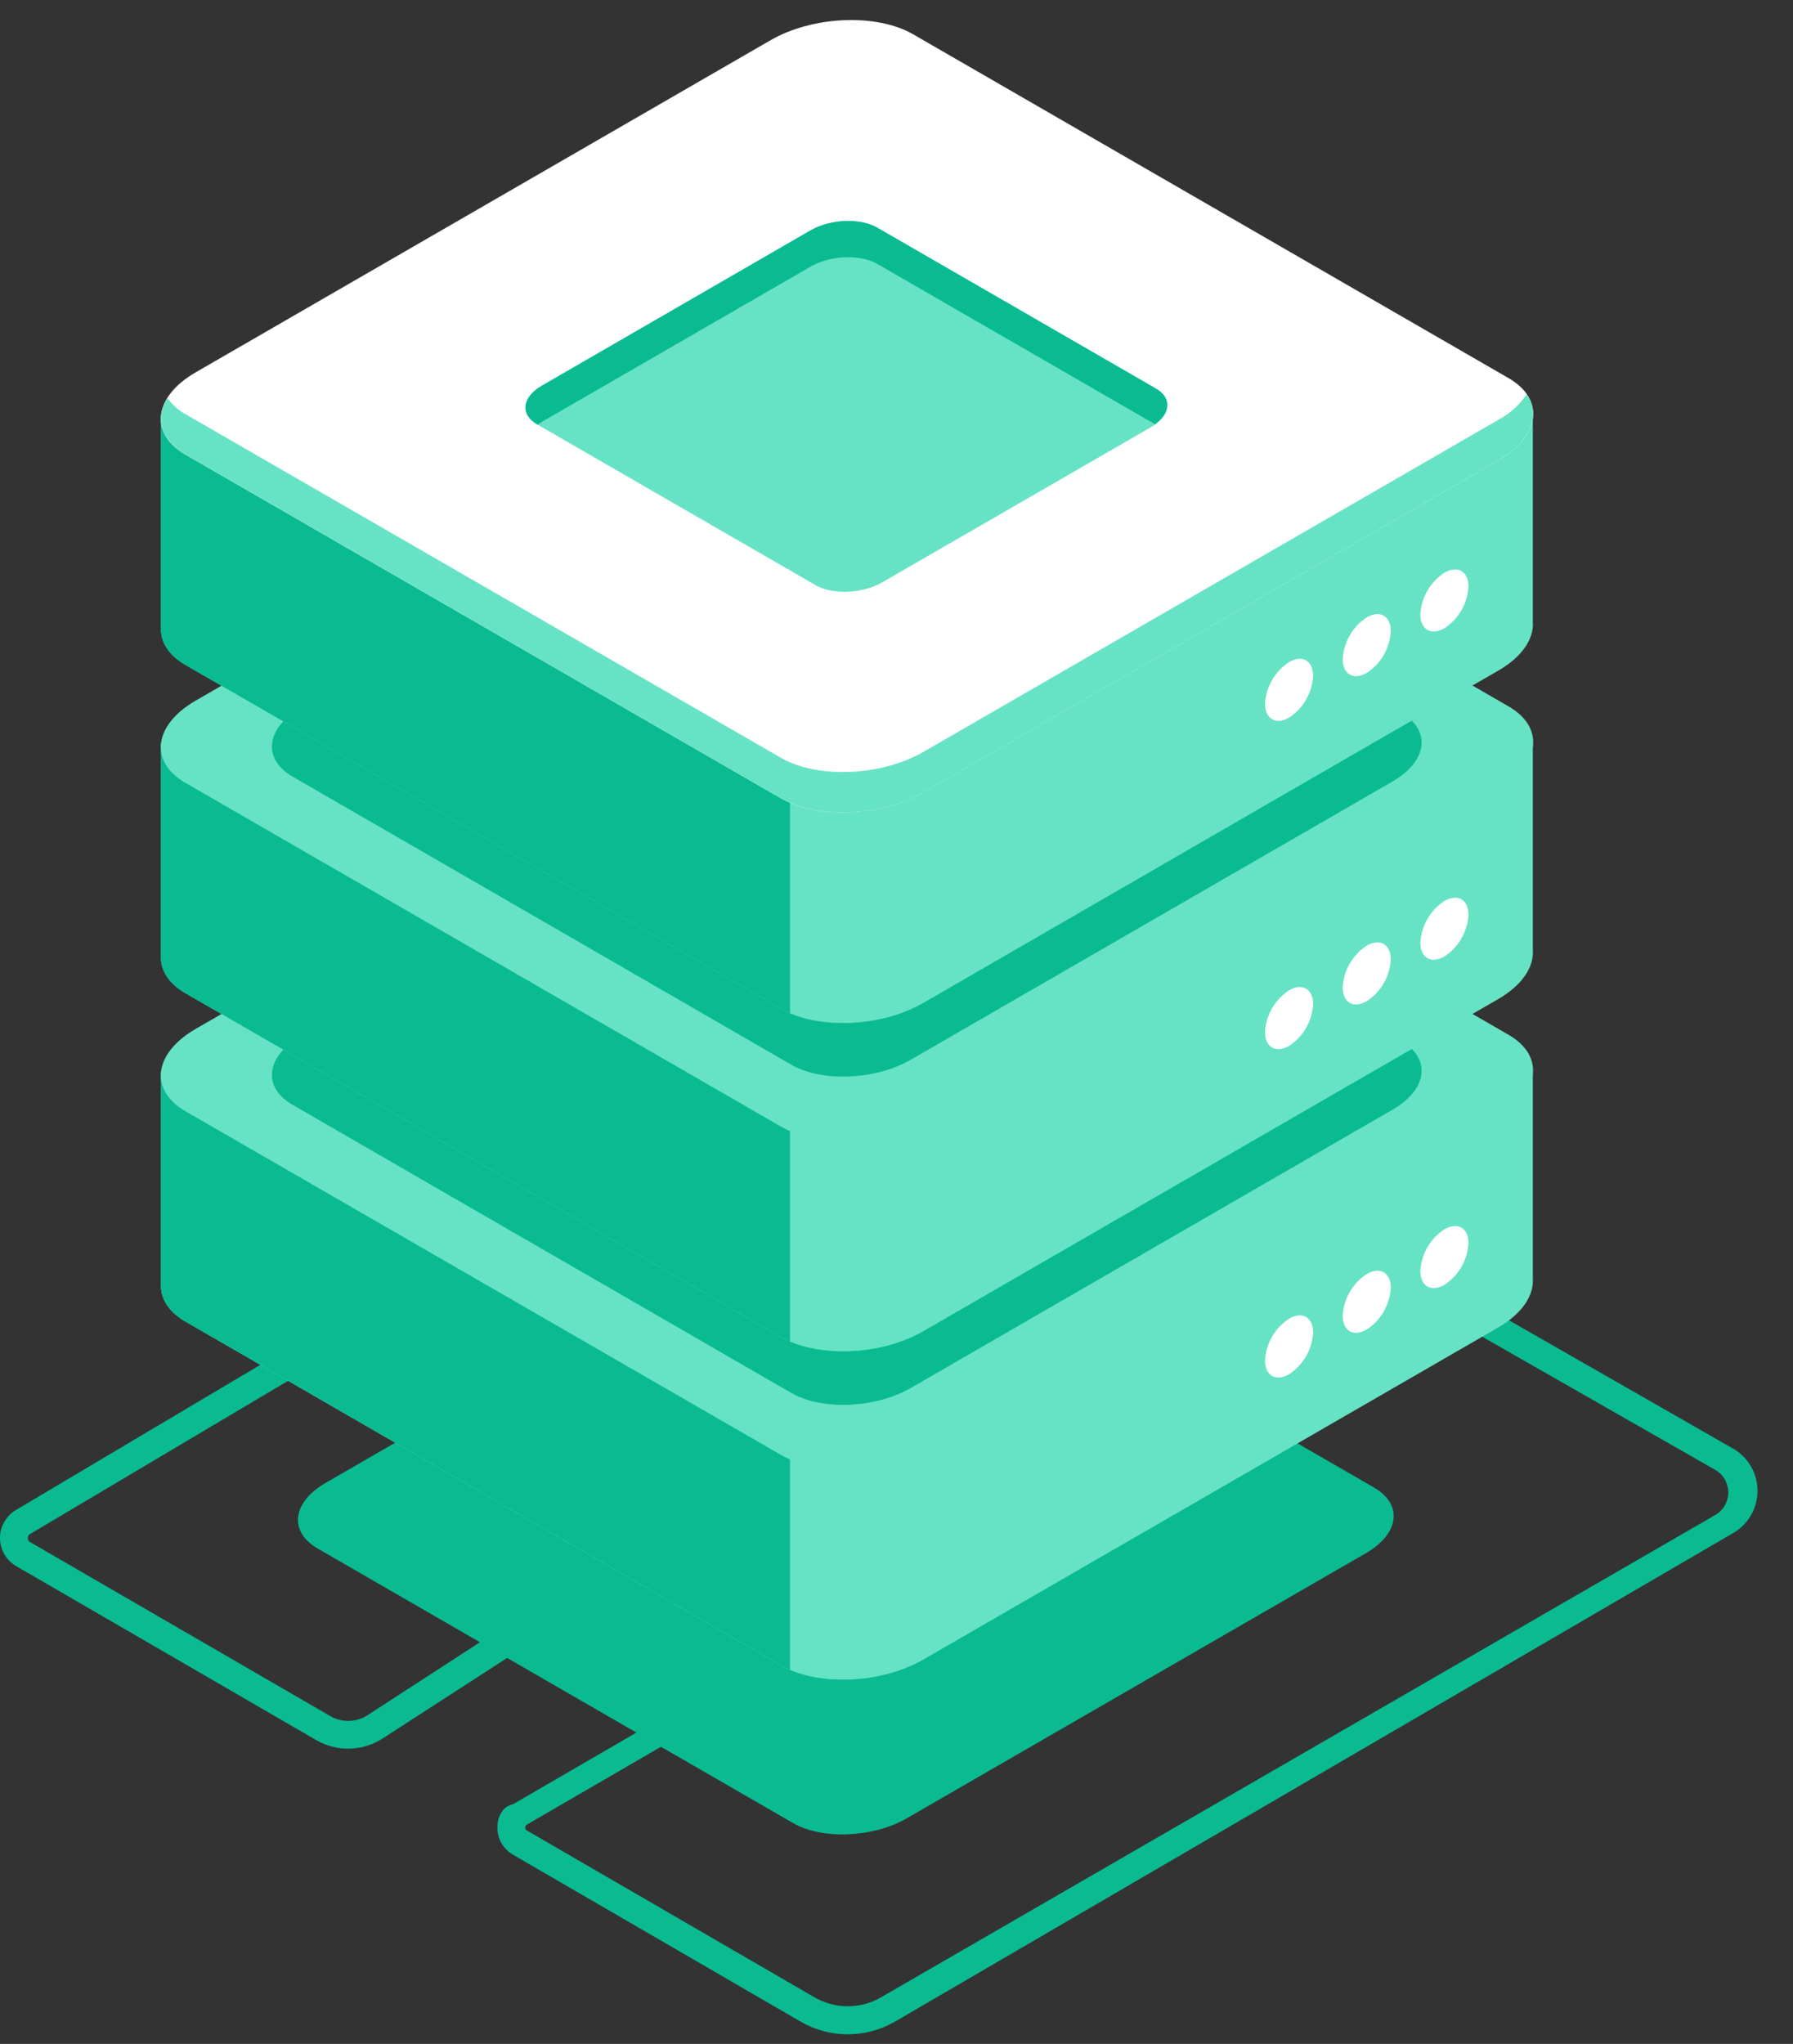 <svg width="43" height="49" viewBox="0 0 43 49" fill="none" xmlns="http://www.w3.org/2000/svg">
<rect x="0" y="0" width="43" height="49" fill="#333333" stroke="none"/>
<path d="M41.595 36.735C41.767 36.629 41.909 36.479 42.006 36.301C42.103 36.124 42.152 35.924 42.149 35.721C42.145 35.519 42.089 35.32 41.986 35.146C41.883 34.972 41.736 34.827 41.56 34.727L23.619 24.46C22.456 23.789 21.01 23.971 19.846 24.643L0.387 36.198C0.269 36.267 0.171 36.366 0.103 36.485C0.035 36.603 -0.001 36.738 8.77201e-06 36.875C0.001 37.012 0.037 37.146 0.106 37.265C0.175 37.383 0.274 37.481 0.393 37.549L7.594 41.723C7.837 41.862 8.113 41.93 8.393 41.922C8.672 41.914 8.944 41.829 9.178 41.677L12.614 39.455L12.248 38.893L8.817 41.118C8.685 41.204 8.532 41.252 8.375 41.257C8.217 41.261 8.062 41.222 7.925 41.144L0.723 36.971C0.705 36.962 0.691 36.947 0.681 36.93C0.671 36.913 0.666 36.893 0.666 36.873C0.666 36.853 0.67 36.834 0.68 36.817C0.69 36.8 0.705 36.786 0.722 36.776L20.181 25.226C21.138 24.677 22.327 24.494 23.285 25.043L41.133 35.237C41.227 35.291 41.306 35.368 41.361 35.462C41.416 35.555 41.446 35.662 41.448 35.77C41.45 35.879 41.423 35.986 41.37 36.081C41.318 36.176 41.242 36.256 41.149 36.313L21.116 47.891C20.875 48.028 20.602 48.099 20.325 48.098C20.047 48.097 19.775 48.023 19.535 47.885L12.637 43.885C12.624 43.878 12.614 43.868 12.606 43.855C12.599 43.842 12.595 43.828 12.596 43.813C12.596 43.798 12.599 43.784 12.607 43.772C12.614 43.759 12.624 43.748 12.637 43.742L17.173 41.111L16.838 40.624L12.302 43.255C12.068 43.298 11.928 43.542 11.928 43.813C11.927 43.945 11.961 44.075 12.027 44.189C12.093 44.303 12.188 44.398 12.302 44.464L19.2 48.466C19.541 48.664 19.928 48.769 20.322 48.77C20.717 48.772 21.105 48.67 21.448 48.475L41.595 36.735Z" fill="#0ABB92"/>
<path d="M19.018 43.705L7.618 37.124C6.919 36.72 7.006 36.014 7.814 35.548L18.821 29.193C19.629 28.727 20.851 28.676 21.551 29.08L32.951 35.662C33.651 36.066 33.563 36.771 32.755 37.237L21.747 43.591C20.94 44.059 19.717 44.11 19.018 43.705Z" fill="#0ABB92"/>
<path d="M36.76 30.646V25.721L25.715 25.715L21.897 23.511C21.021 23.005 19.491 23.069 18.479 23.652L14.918 25.709L3.863 25.703V30.769C3.838 31.111 4.029 31.442 4.449 31.684L18.728 39.926C19.604 40.431 21.134 40.368 22.146 39.784L35.929 31.826C36.511 31.489 36.792 31.05 36.76 30.646Z" fill="#66E3C4"/>
<path d="M20.309 23.171C19.669 23.18 19.041 23.345 18.479 23.651L14.918 25.708L3.863 25.702V30.768C3.838 31.11 4.029 31.441 4.449 31.683L18.728 39.925C19.149 40.168 19.721 40.278 20.314 40.264L20.309 23.171Z" fill="#0ABB92"/>
<path d="M5.114 25.704H3.863V30.77C3.838 31.112 4.029 31.442 4.449 31.685L5.114 32.069V25.704Z" fill="#0ABB92"/>
<path d="M18.946 40.033C19.702 40.357 20.795 40.339 21.679 40.002V34.253H18.946V40.033Z" fill="#66E3C4"/>
<path d="M18.726 34.878L4.448 26.641C3.572 26.134 3.682 25.251 4.694 24.666L18.477 16.709C19.489 16.125 21.02 16.061 21.896 16.567L36.174 24.805C37.051 25.31 36.941 26.193 35.929 26.778L22.145 34.736C21.133 35.321 19.602 35.384 18.726 34.878Z" fill="#66E3C4"/>
<path d="M18.976 33.394L7.016 26.487C6.283 26.063 6.375 25.323 7.221 24.834L18.772 18.164C19.62 17.676 20.902 17.622 21.636 18.046L33.599 24.953C34.331 25.377 34.24 26.117 33.393 26.606L21.842 33.276C20.995 33.764 19.709 33.818 18.976 33.394Z" fill="#0ABB92"/>
<path d="M31.491 31.948C31.48 32.148 31.422 32.342 31.322 32.516C31.222 32.689 31.082 32.837 30.915 32.946C30.596 33.129 30.338 32.981 30.338 32.613C30.349 32.413 30.407 32.218 30.507 32.045C30.607 31.871 30.747 31.724 30.915 31.614C31.233 31.43 31.491 31.58 31.491 31.948Z" fill="white"/>
<path d="M33.354 30.875C33.343 31.076 33.285 31.27 33.185 31.444C33.085 31.617 32.945 31.765 32.777 31.874C32.459 32.057 32.201 31.91 32.201 31.542C32.212 31.342 32.269 31.147 32.37 30.974C32.47 30.8 32.609 30.653 32.777 30.543C33.096 30.359 33.354 30.508 33.354 30.875Z" fill="white"/>
<path d="M35.217 29.804C35.206 30.004 35.148 30.199 35.048 30.372C34.948 30.546 34.808 30.693 34.64 30.803C34.322 30.986 34.063 30.837 34.063 30.47C34.074 30.27 34.132 30.076 34.232 29.902C34.332 29.729 34.472 29.581 34.64 29.472C34.959 29.288 35.217 29.437 35.217 29.804Z" fill="white"/>
<path d="M36.76 22.774V17.848L25.715 17.842L21.897 15.638C21.021 15.133 19.491 15.196 18.479 15.78L14.918 17.837L3.863 17.83V22.896C3.838 23.238 4.029 23.569 4.449 23.811L18.728 32.053C19.604 32.56 21.134 32.496 22.146 31.912L35.929 23.953C36.511 23.616 36.792 23.177 36.76 22.774Z" fill="#66E3C4"/>
<path d="M20.309 15.299C19.669 15.309 19.041 15.474 18.479 15.78L14.918 17.837L3.863 17.83V22.896C3.838 23.238 4.029 23.569 4.449 23.811L18.728 32.053C19.149 32.296 19.721 32.407 20.314 32.392L20.309 15.299Z" fill="#0ABB92"/>
<path d="M5.114 17.831H3.863V22.897C3.838 23.239 4.029 23.57 4.449 23.812L5.114 24.196V17.831Z" fill="#0ABB92"/>
<path d="M18.946 32.162C19.702 32.485 20.795 32.468 21.679 32.13V26.381H18.946V32.162Z" fill="#66E3C4"/>
<path d="M18.726 27.007L4.448 18.769C3.572 18.263 3.682 17.38 4.694 16.796L18.48 8.834C19.492 8.25 21.023 8.186 21.899 8.692L36.177 16.934C37.054 17.439 36.944 18.324 35.932 18.907L22.148 26.87C21.133 27.45 19.602 27.513 18.726 27.007Z" fill="#66E3C4"/>
<path d="M18.976 25.525L7.016 18.618C6.283 18.194 6.375 17.454 7.221 16.965L18.772 10.295C19.62 9.806 20.902 9.753 21.636 10.177L33.599 17.084C34.331 17.507 34.24 18.248 33.393 18.737L21.842 25.406C20.995 25.896 19.709 25.949 18.976 25.525Z" fill="#0ABB92"/>
<path d="M31.491 24.076C31.48 24.276 31.422 24.47 31.322 24.644C31.222 24.817 31.082 24.965 30.915 25.074C30.596 25.257 30.338 25.109 30.338 24.741C30.349 24.541 30.407 24.346 30.507 24.173C30.607 23.999 30.747 23.852 30.915 23.742C31.233 23.558 31.491 23.708 31.491 24.076Z" fill="white"/>
<path d="M33.354 23.004C33.343 23.204 33.285 23.399 33.185 23.572C33.085 23.746 32.945 23.893 32.777 24.003C32.459 24.186 32.201 24.038 32.201 23.67C32.212 23.47 32.269 23.275 32.37 23.101C32.47 22.928 32.609 22.78 32.777 22.671C33.096 22.487 33.354 22.636 33.354 23.004Z" fill="white"/>
<path d="M35.217 21.932C35.206 22.132 35.148 22.327 35.048 22.5C34.948 22.674 34.808 22.821 34.64 22.931C34.322 23.114 34.063 22.966 34.063 22.598C34.074 22.398 34.132 22.204 34.232 22.03C34.333 21.857 34.472 21.709 34.64 21.6C34.959 21.416 35.217 21.565 35.217 21.932Z" fill="white"/>
<path d="M36.76 14.904V9.978L25.715 9.973L21.897 7.768C21.021 7.263 19.491 7.326 18.479 7.91L14.918 9.966L3.863 9.96V15.026C3.838 15.368 4.029 15.699 4.449 15.941L18.728 24.183C19.604 24.69 21.134 24.625 22.146 24.042L35.929 16.079C36.511 15.746 36.792 15.307 36.76 14.904Z" fill="#66E3C4"/>
<path d="M20.309 7.43C19.669 7.439 19.041 7.604 18.479 7.91L14.918 9.967L3.863 9.96V15.027C3.838 15.369 4.029 15.699 4.449 15.942L18.728 24.184C19.149 24.427 19.721 24.537 20.314 24.523L20.309 7.43Z" fill="#0ABB92"/>
<path d="M5.114 9.961H3.863V15.027C3.838 15.369 4.029 15.7 4.449 15.942L5.114 16.326V9.961Z" fill="#0ABB92"/>
<path d="M18.946 24.292C19.702 24.615 20.795 24.597 21.679 24.261V18.511H18.946V24.292Z" fill="#66E3C4"/>
<path d="M18.726 19.137L4.448 10.899C3.572 10.393 3.682 9.51 4.694 8.926L18.48 0.964C19.492 0.38 21.023 0.316 21.899 0.822L36.177 9.064C37.054 9.569 36.944 10.454 35.932 11.037L22.145 18.996C21.133 19.58 19.602 19.643 18.726 19.137Z" fill="white"/>
<path d="M35.929 10.068L22.146 18.026C21.133 18.61 19.603 18.674 18.727 18.167L4.449 9.93C4.277 9.835 4.129 9.702 4.015 9.542C3.714 10.026 3.85 10.549 4.452 10.899L18.73 19.137C19.606 19.643 21.136 19.58 22.148 18.996L35.932 11.037C36.718 10.58 36.957 9.949 36.614 9.452C36.44 9.71 36.204 9.922 35.929 10.068Z" fill="#66E3C4"/>
<path d="M31.491 16.206C31.48 16.406 31.422 16.601 31.322 16.774C31.222 16.948 31.082 17.095 30.915 17.204C30.596 17.387 30.338 17.239 30.338 16.871C30.349 16.671 30.407 16.477 30.507 16.303C30.607 16.13 30.747 15.982 30.915 15.873C31.233 15.689 31.491 15.838 31.491 16.206Z" fill="white"/>
<path d="M33.354 15.135C33.343 15.335 33.285 15.529 33.185 15.703C33.085 15.876 32.945 16.024 32.777 16.133C32.459 16.316 32.201 16.168 32.201 15.8C32.212 15.6 32.269 15.405 32.37 15.232C32.47 15.058 32.609 14.911 32.777 14.801C33.096 14.617 33.354 14.767 33.354 15.135Z" fill="white"/>
<path d="M35.217 14.063C35.206 14.263 35.148 14.458 35.048 14.632C34.948 14.805 34.808 14.953 34.64 15.062C34.322 15.245 34.063 15.097 34.063 14.729C34.074 14.529 34.132 14.334 34.232 14.161C34.333 13.987 34.472 13.839 34.64 13.73C34.959 13.546 35.217 13.695 35.217 14.063Z" fill="white"/>
<path d="M19.558 14.028L12.876 10.171C12.466 9.934 12.517 9.521 12.991 9.248L19.441 5.523C19.915 5.249 20.63 5.22 21.041 5.457L27.722 9.314C28.132 9.551 28.081 9.964 27.608 10.238L21.158 13.961C20.684 14.236 19.968 14.265 19.558 14.028Z" fill="#66E3C4"/>
<path d="M12.879 10.172L12.897 10.183C12.927 10.159 12.957 10.137 12.989 10.117L19.439 6.393C19.913 6.118 20.629 6.09 21.039 6.327L27.7 10.171C28.078 9.896 28.097 9.53 27.718 9.314L21.037 5.457C20.627 5.22 19.911 5.25 19.437 5.523L12.993 9.248C12.52 9.522 12.472 9.935 12.879 10.172Z" fill="#0ABB92"/>
</svg>
